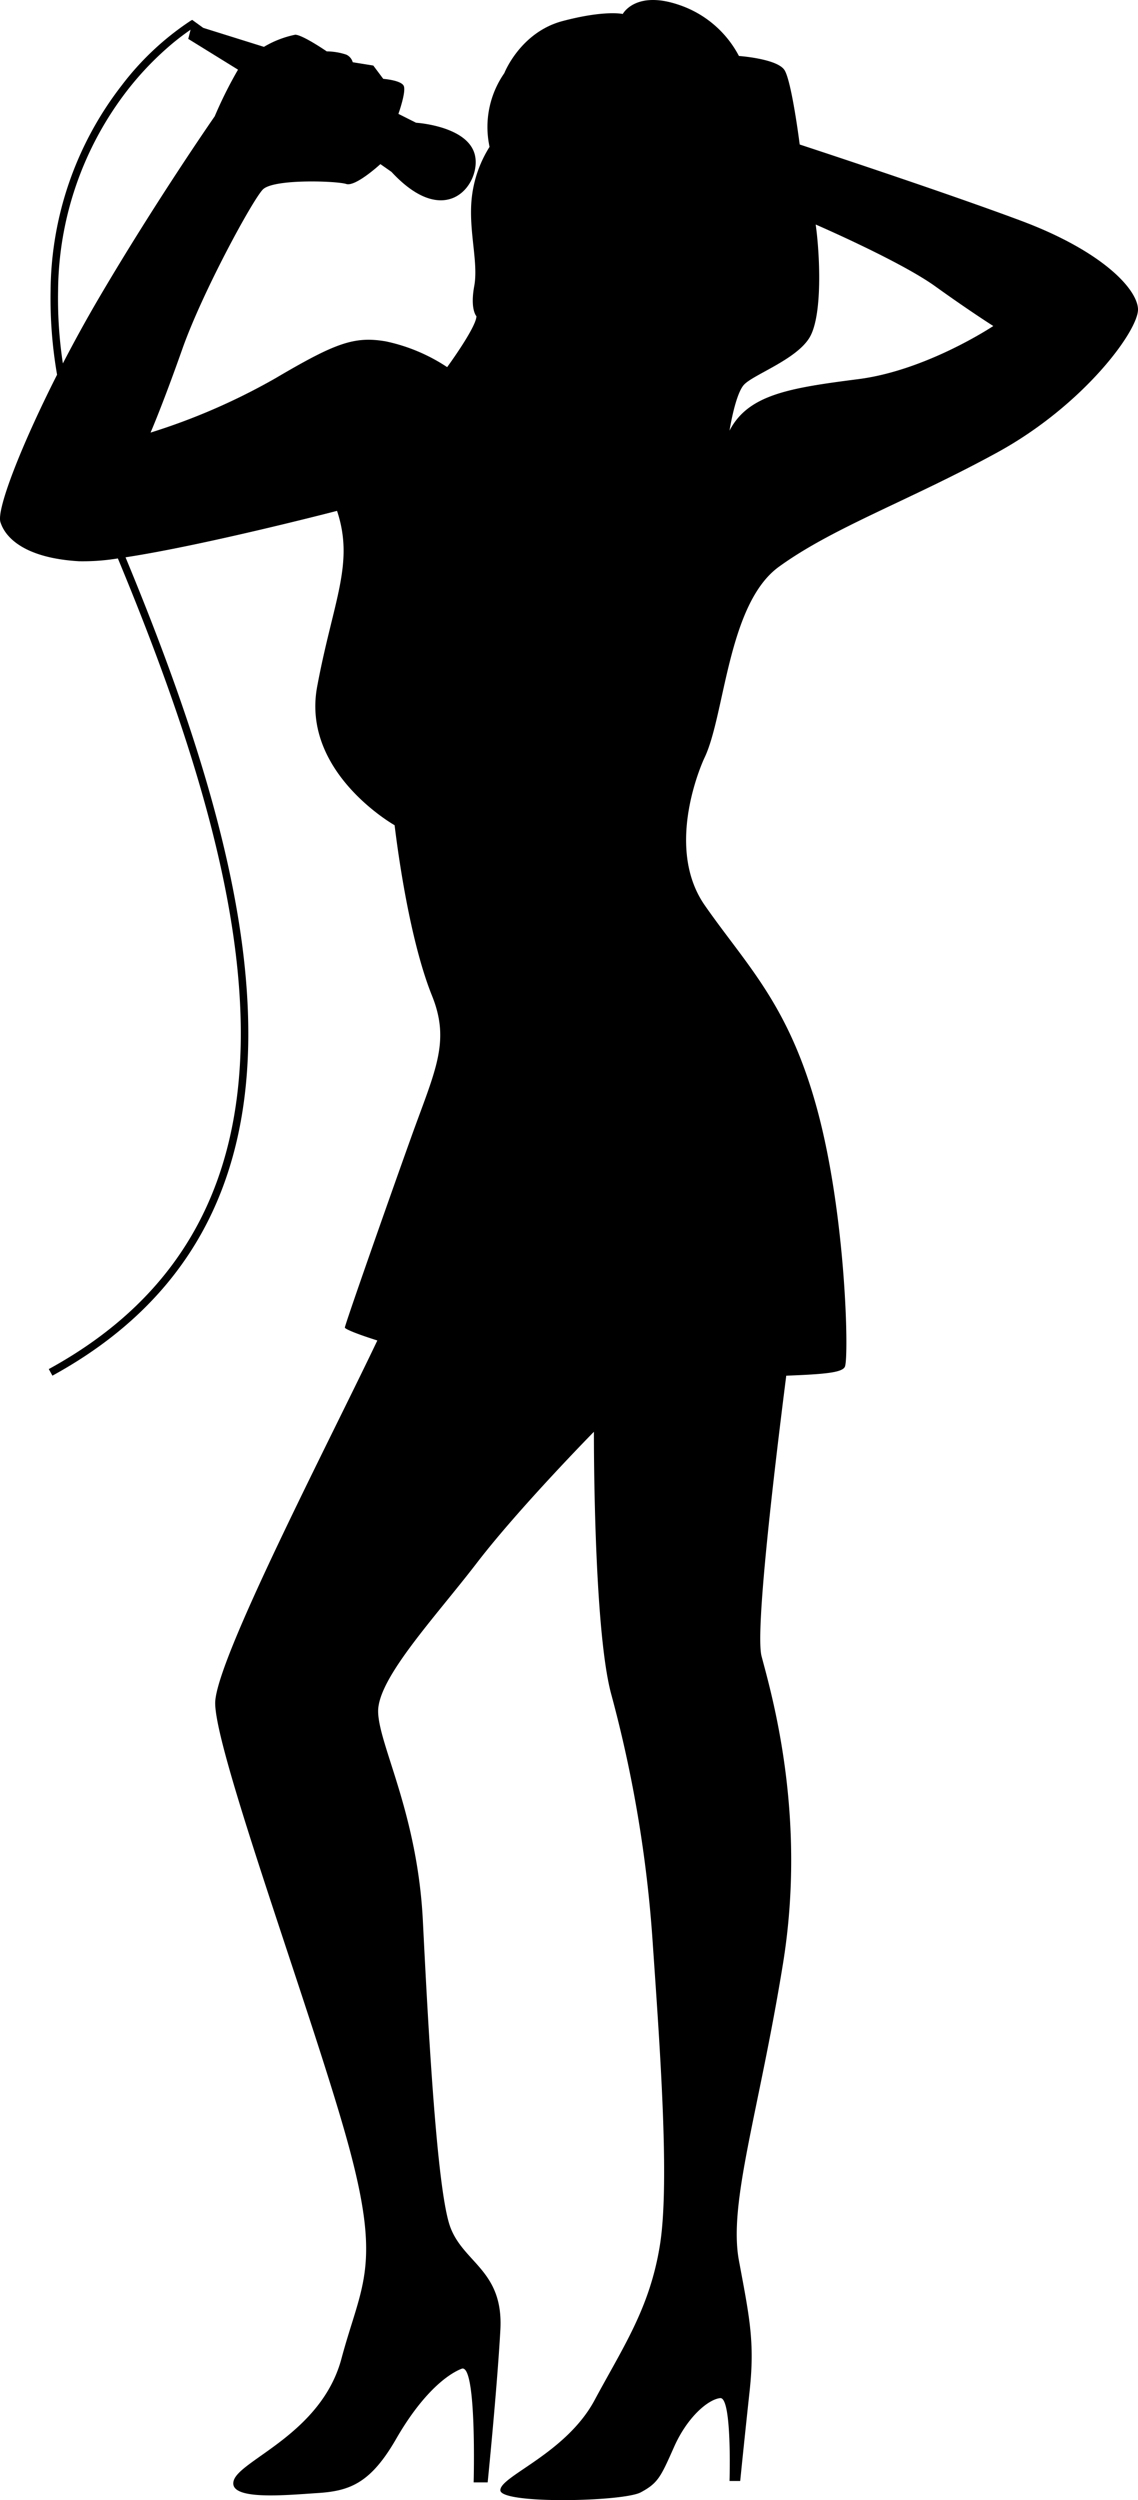 <svg xmlns="http://www.w3.org/2000/svg" viewBox="0 0 154.147 338.527"><title>Asset 3</title><g id="Layer_2" data-name="Layer 2"><g id="Layer_1-2" data-name="Layer 1"><path d="M7.1,186.27c9.36-5.125,15.9-11.628,20.137-19.181s6.169-16.147,6.379-25.429c.437-19.83-6.936-42.874-16.613-66.2,10.749-1.635,28.65-6.288,28.65-6.288,2.379,7.164-.528,12.17-2.692,23.8s10.489,18.765,10.489,18.765c.859,7.005,2.541,16.814,5.069,23.091s.4,10.162-2.848,19.227-8.814,24.926-8.958,25.688c-.036.2,1.619.883,4.4,1.761-6.436,13.535-21.964,43.378-21.964,49.1,0,6.7,13.21,42.35,17.919,59.366s1.895,19.267-.817,29.4S32.582,333.042,31.67,335.843s7.061,2,11.4,1.72,7.15-1.353,10.588-7.327,6.79-8.686,8.869-9.5,1.63,15.385,1.63,15.385h1.9s1.269-12.582,1.719-20.637-4.976-9.047-6.784-13.937-2.986-26.872-3.711-41.44-5.971-23.8-6.061-28.322S58.91,219.024,64.61,211.6s15.838-17.735,15.838-17.735-.089,26.608,2.354,35.567A172.923,172.923,0,0,1,88.409,263c.9,13.21,2.353,32.3.994,40.9s-4.977,13.843-8.866,21.092S67.692,335.3,67.777,337.2s16.649,1.537,19.007.275,2.714-2.086,4.523-6.157,4.615-6.424,6.243-6.608,1.267,11.223,1.267,11.223h1.447s.545-5.435,1.27-12.128,0-9.956-1.445-17.733,2.712-20.092,5.969-40.18-1.537-36.463-2.9-41.629c-.845-3.209,1.477-23.308,3.343-37.991,5.2-.2,7.657-.412,7.957-1.249.536-1.512.12-20.427-3.746-34.732s-9.591-19.583-15.248-27.708-.059-19.933-.059-19.933c2.8-5.771,3.14-20.867,10.107-25.912,7.382-5.351,17.605-8.928,29.54-15.455,11.82-6.456,19.285-16.693,19.092-19.495s-5.024-7.853-15.849-11.9-29.972-10.321-29.972-10.321-1.077-8.523-2.058-10.073-6.174-1.915-6.174-1.915A14.3,14.3,0,0,0,92,.67c-5.923-2.037-7.644,1.223-7.644,1.223s-2.4-.562-8.143.956-7.9,7.055-7.9,7.055a12.756,12.756,0,0,0-2,9.98,16.244,16.244,0,0,0-2.45,7.309c-.349,4.309.953,8.4.373,11.554s.3,4.076.3,4.076c-.038,1.522-3.967,6.888-3.967,6.888a23.954,23.954,0,0,0-8.293-3.484c-4.3-.742-6.861.222-14.965,4.989a85.436,85.436,0,0,1-16.917,7.359S21.987,54.93,24.7,47.25s9.467-20.09,10.891-21.579S45.64,24.5,46.9,24.912s4.626-2.69,4.626-2.69l1.5,1.05c7.684,8.292,12.413,1.165,11.228-2.542s-7.9-4.111-7.9-4.111l-2.388-1.2s1.083-3.019.721-3.791-2.773-.95-2.773-.95L50.563,8.874,47.78,8.429A1.616,1.616,0,0,0,46.913,7.4a8.69,8.69,0,0,0-2.653-.443S41.01,4.727,39.994,4.7A13.572,13.572,0,0,0,35.75,6.345L27.529,3.773l-1.5-1.084-.289.175a37.926,37.926,0,0,0-9.24,8.68A45.864,45.864,0,0,0,6.853,39.327,60.451,60.451,0,0,0,7.73,50.738C2.809,60.455-.474,68.974.056,70.685c.708,2.3,3.57,4.9,10.669,5.311a29.448,29.448,0,0,0,5.24-.384C25.672,98.961,33.04,122,32.6,141.632c-.213,9.168-2.11,17.581-6.249,24.961S15.828,180.331,6.608,185.378M13.3,40.519c-1.688,2.882-3.3,5.826-4.784,8.69a58.209,58.209,0,0,1-.648-9.858,44.87,44.87,0,0,1,9.426-27.18,41.656,41.656,0,0,1,6.2-6.4c.836-.684,1.537-1.2,2.022-1.541l.3-.212L25.5,5.267l6.74,4.166a56.7,56.7,0,0,0-3.155,6.315S21.084,27.246,13.3,40.519ZM116.236,51.34c-9.293,1.193-14.9,2.084-17.419,6.975,0,0,.745-4.806,1.918-6.175s7.057-3.394,8.9-6.4,1.4-11.517.853-15.339c0,0,11.438,4.95,16.184,8.36s7.874,5.382,7.874,5.382S125.525,50.162,116.236,51.34Z"/></g></g></svg>